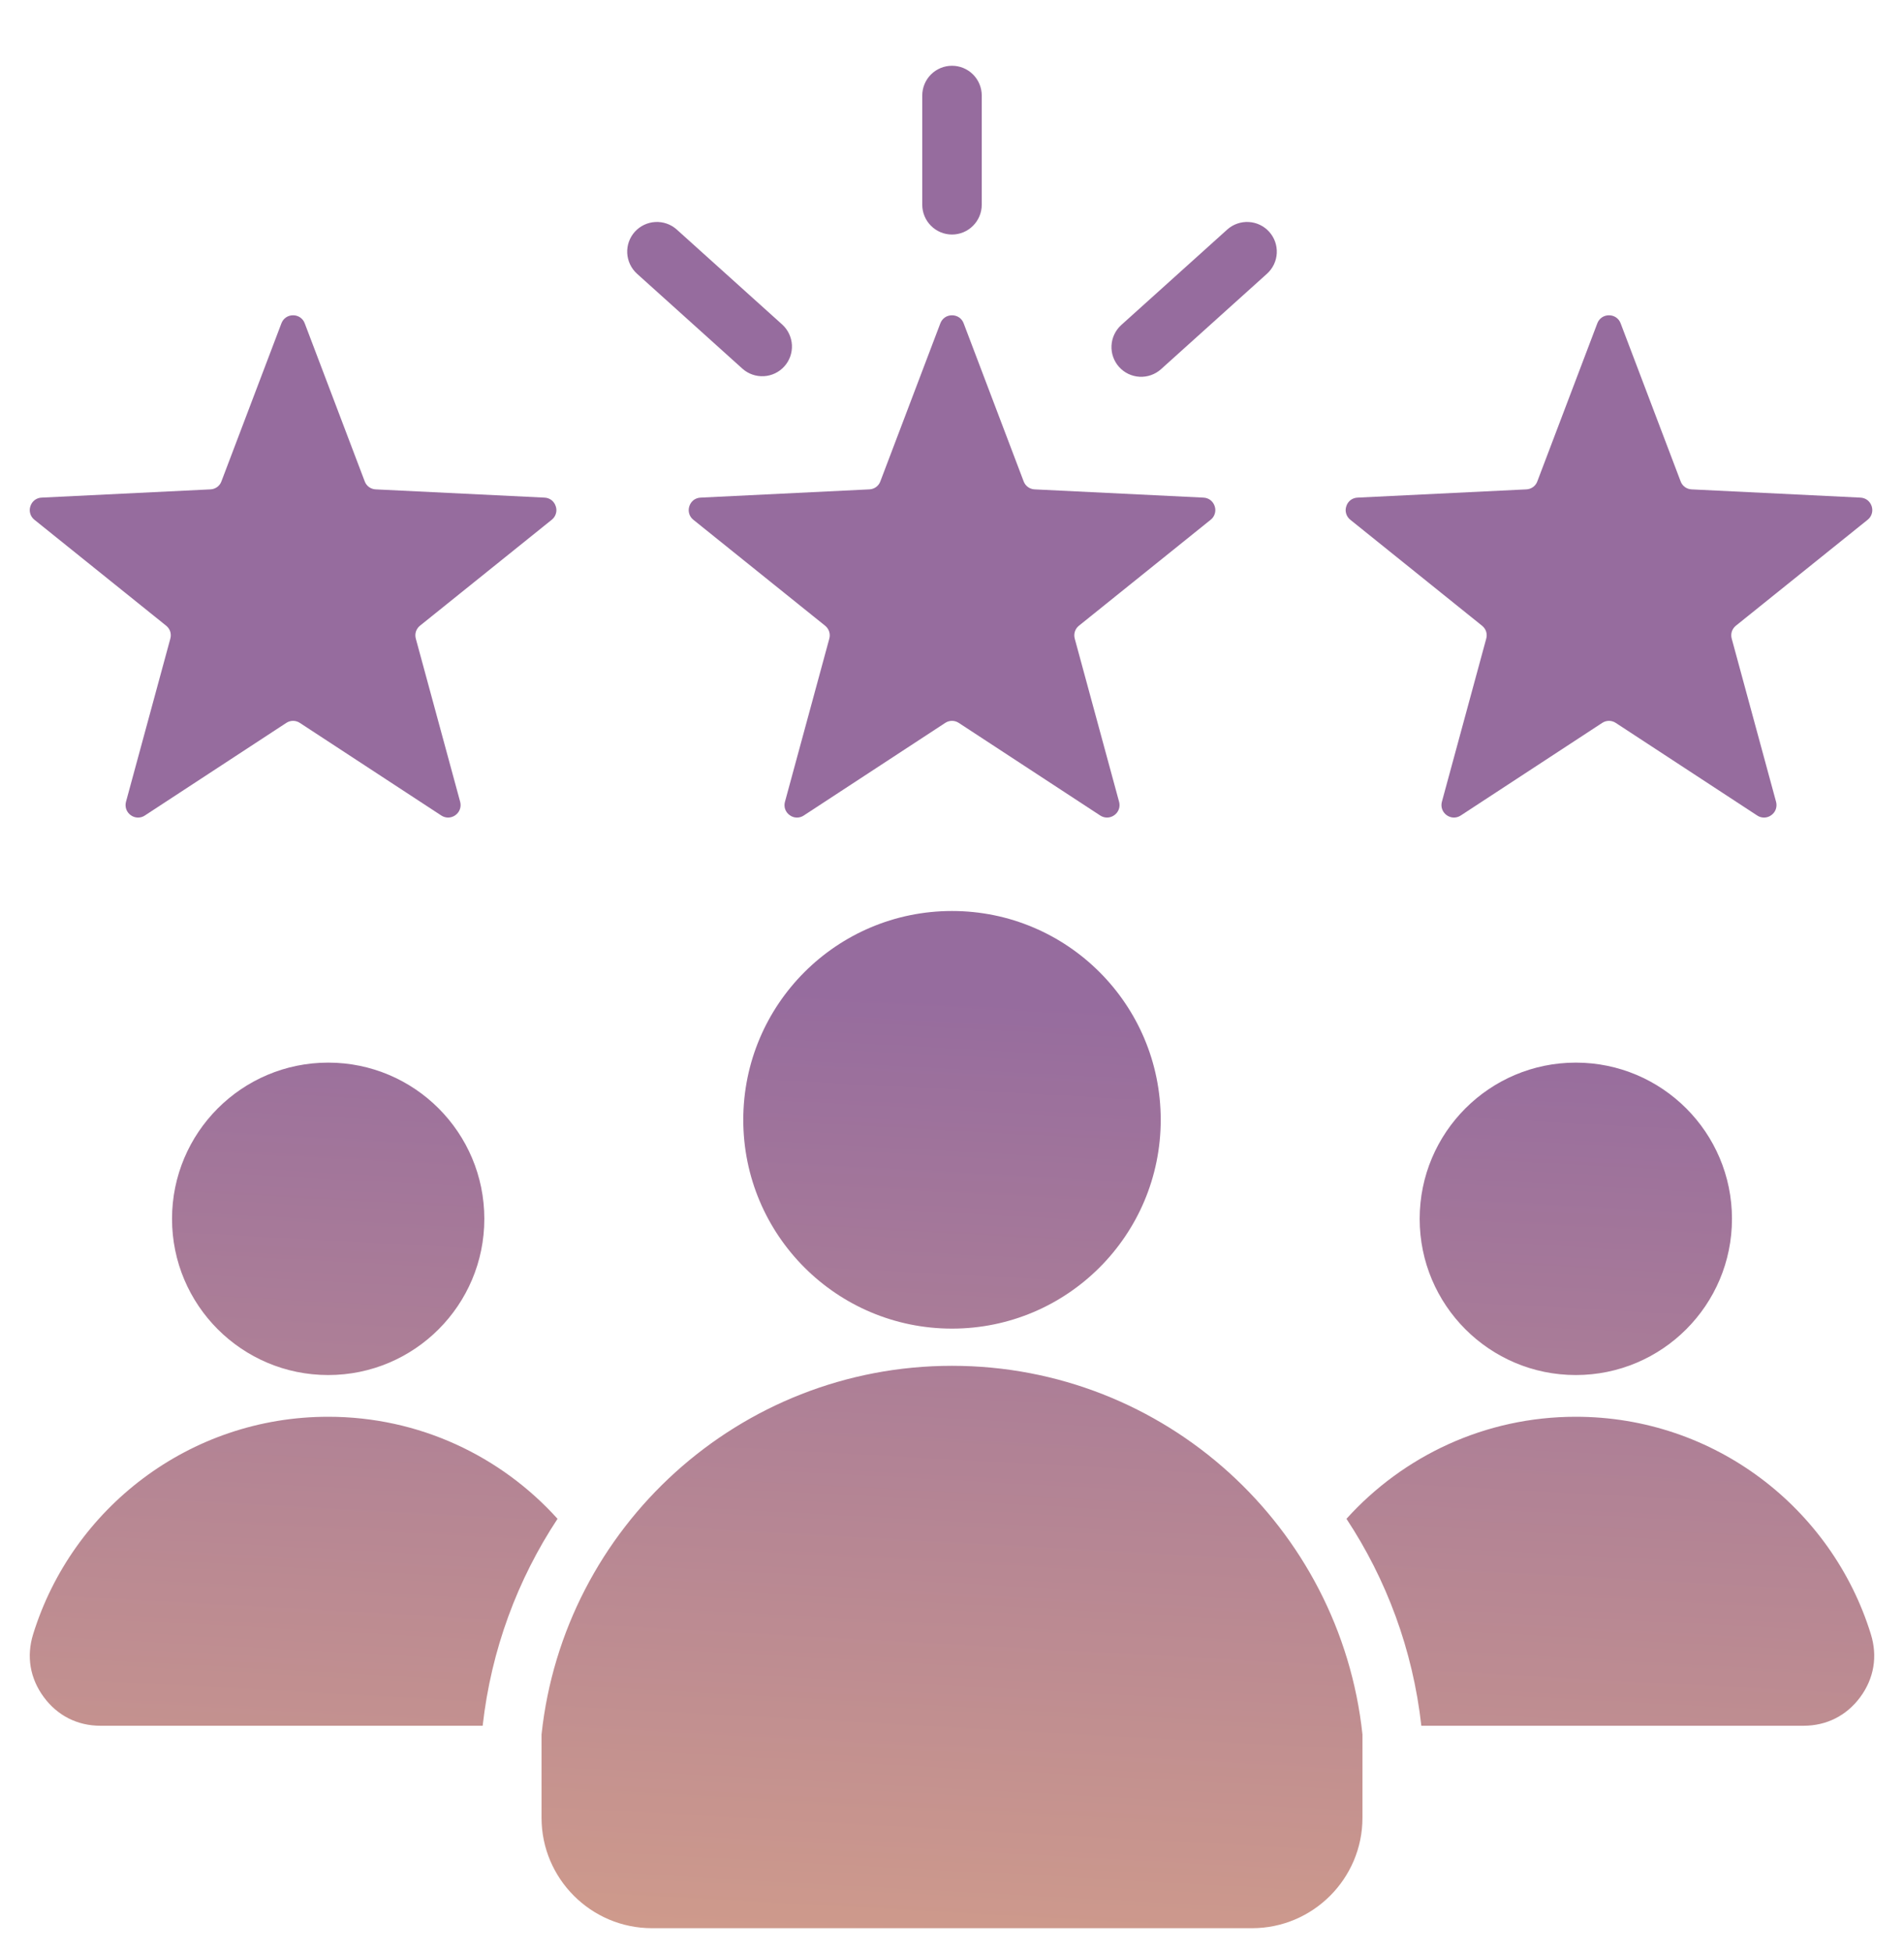 <svg width="40" height="41" viewBox="0 0 40 41" fill="none" xmlns="http://www.w3.org/2000/svg">
<g clip-path="url(#clip0_2_2634)">
<path fill-rule="evenodd" clip-rule="evenodd" d="M20.245 6.79L21.505 10.108C21.523 10.156 21.554 10.198 21.596 10.228C21.637 10.258 21.686 10.275 21.738 10.277L25.282 10.45C25.335 10.452 25.387 10.47 25.429 10.502C25.471 10.535 25.503 10.58 25.519 10.631C25.536 10.681 25.537 10.736 25.521 10.787C25.506 10.838 25.476 10.883 25.433 10.916L22.668 13.139C22.627 13.171 22.597 13.214 22.582 13.262C22.566 13.311 22.565 13.363 22.579 13.413L23.51 16.837C23.539 16.944 23.501 17.053 23.411 17.118C23.321 17.183 23.206 17.186 23.113 17.125L20.144 15.182C20.101 15.153 20.051 15.138 20 15.138C19.949 15.138 19.899 15.153 19.856 15.182L16.887 17.125C16.843 17.155 16.791 17.17 16.737 17.169C16.684 17.168 16.632 17.15 16.59 17.118C16.546 17.087 16.513 17.044 16.495 16.993C16.478 16.943 16.476 16.888 16.491 16.837L17.422 13.413C17.436 13.363 17.435 13.311 17.419 13.262C17.403 13.214 17.373 13.171 17.333 13.139L14.567 10.916C14.525 10.883 14.494 10.838 14.479 10.787C14.464 10.736 14.465 10.681 14.482 10.631C14.498 10.58 14.529 10.535 14.571 10.502C14.614 10.47 14.665 10.452 14.719 10.45L18.263 10.277C18.314 10.275 18.363 10.258 18.405 10.228C18.446 10.198 18.478 10.156 18.495 10.108L19.755 6.79C19.794 6.686 19.889 6.621 20 6.621C20.111 6.621 20.206 6.686 20.245 6.79ZM13.381 5.747L15.598 7.743C15.721 7.853 15.883 7.909 16.048 7.9C16.212 7.891 16.367 7.817 16.477 7.695C16.588 7.572 16.645 7.411 16.637 7.246C16.628 7.081 16.555 6.926 16.433 6.815L14.216 4.819C14.093 4.709 13.931 4.653 13.766 4.662C13.602 4.671 13.447 4.745 13.337 4.867C13.226 4.99 13.169 5.151 13.177 5.316C13.186 5.481 13.259 5.636 13.381 5.747ZM25.784 4.819L23.554 6.827C23.432 6.938 23.359 7.093 23.351 7.257C23.342 7.422 23.4 7.584 23.51 7.706C23.62 7.829 23.775 7.903 23.94 7.912C24.105 7.921 24.266 7.864 24.389 7.755L26.619 5.747C26.741 5.636 26.815 5.481 26.823 5.316C26.831 5.151 26.774 4.99 26.663 4.867C26.553 4.745 26.399 4.671 26.234 4.662C26.069 4.653 25.907 4.709 25.784 4.819ZM20.625 4.3C20.625 4.465 20.559 4.624 20.442 4.741C20.325 4.859 20.166 4.925 20 4.925C19.834 4.925 19.675 4.859 19.558 4.741C19.441 4.624 19.375 4.465 19.375 4.3V2.006C19.375 1.84 19.441 1.681 19.558 1.564C19.675 1.447 19.834 1.381 20 1.381C20.166 1.381 20.325 1.447 20.442 1.564C20.559 1.681 20.625 1.84 20.625 2.006V4.3ZM20 19.131C22.422 19.131 24.385 21.094 24.385 23.516C24.385 25.937 22.422 27.901 20 27.901C17.578 27.901 15.615 25.937 15.615 23.516C15.615 21.094 17.578 19.131 20 19.131ZM28.623 36.422C28.157 32.071 24.475 28.682 20 28.682C15.526 28.682 11.843 32.071 11.377 36.422V38.175C11.377 39.451 12.418 40.492 13.695 40.492H26.305C27.582 40.492 28.623 39.451 28.623 38.175V36.422ZM33.105 22.315C34.917 22.315 36.386 23.784 36.386 25.596C36.386 27.407 34.917 28.876 33.105 28.876C31.294 28.876 29.825 27.407 29.825 25.596C29.825 23.784 31.294 22.315 33.105 22.315ZM6.895 22.315C8.707 22.315 10.175 23.784 10.175 25.596C10.175 27.407 8.707 28.876 6.895 28.876C5.083 28.876 3.614 27.407 3.614 25.596C3.614 23.784 5.083 22.315 6.895 22.315ZM6.895 29.752C8.807 29.752 10.525 30.579 11.713 31.895C10.875 33.164 10.319 34.641 10.14 36.241H2.112C1.626 36.241 1.207 36.029 0.919 35.638C0.63 35.246 0.552 34.784 0.696 34.319C1.515 31.674 3.98 29.752 6.895 29.752ZM33.105 29.752C36.02 29.752 38.486 31.674 39.304 34.319C39.448 34.784 39.37 35.246 39.082 35.638C38.793 36.029 38.374 36.241 37.888 36.241H29.86C29.681 34.641 29.125 33.164 28.287 31.895C29.475 30.579 31.194 29.752 33.105 29.752ZM6.402 6.79L7.662 10.108C7.679 10.156 7.711 10.198 7.752 10.228C7.794 10.258 7.843 10.275 7.894 10.277L11.439 10.45C11.492 10.452 11.543 10.47 11.586 10.502C11.628 10.535 11.659 10.58 11.675 10.631C11.693 10.681 11.694 10.736 11.678 10.787C11.663 10.838 11.632 10.883 11.59 10.916L8.824 13.139C8.784 13.171 8.754 13.214 8.738 13.262C8.723 13.311 8.722 13.363 8.736 13.413L9.667 16.837C9.696 16.944 9.657 17.053 9.568 17.118C9.478 17.183 9.363 17.186 9.27 17.125L6.301 15.182C6.258 15.153 6.208 15.138 6.157 15.138C6.106 15.138 6.056 15.153 6.013 15.182L3.044 17.125C3 17.155 2.948 17.17 2.894 17.169C2.841 17.168 2.789 17.15 2.746 17.118C2.703 17.087 2.67 17.044 2.652 16.993C2.635 16.943 2.633 16.888 2.647 16.837L3.578 13.413C3.592 13.363 3.591 13.311 3.576 13.262C3.56 13.214 3.53 13.171 3.49 13.139L0.724 10.916C0.682 10.883 0.651 10.838 0.636 10.787C0.62 10.736 0.621 10.681 0.639 10.63C0.654 10.58 0.686 10.535 0.728 10.502C0.771 10.47 0.822 10.451 0.875 10.45L4.42 10.277C4.471 10.275 4.52 10.258 4.562 10.228C4.603 10.198 4.635 10.156 4.652 10.108L5.912 6.79C5.951 6.686 6.046 6.621 6.157 6.621C6.268 6.621 6.363 6.686 6.402 6.79ZM34.047 6.79L35.307 10.108C35.324 10.156 35.356 10.198 35.397 10.228C35.439 10.258 35.488 10.275 35.539 10.277L39.084 10.45C39.137 10.452 39.188 10.47 39.231 10.502C39.273 10.535 39.304 10.58 39.321 10.631C39.337 10.681 39.339 10.736 39.323 10.787C39.308 10.838 39.277 10.883 39.235 10.916L36.469 13.139C36.429 13.171 36.399 13.214 36.383 13.262C36.368 13.311 36.367 13.363 36.381 13.413L37.312 16.837C37.326 16.888 37.324 16.943 37.307 16.993C37.289 17.044 37.256 17.087 37.213 17.118C37.17 17.15 37.118 17.168 37.065 17.169C37.011 17.17 36.959 17.155 36.915 17.125L33.946 15.182C33.903 15.153 33.853 15.138 33.802 15.138C33.751 15.138 33.701 15.153 33.658 15.182L30.689 17.125C30.596 17.186 30.481 17.183 30.391 17.118C30.302 17.053 30.263 16.944 30.292 16.837L31.223 13.413C31.237 13.363 31.236 13.311 31.221 13.262C31.205 13.214 31.175 13.171 31.134 13.139L28.369 10.916C28.327 10.883 28.296 10.838 28.281 10.787C28.265 10.736 28.266 10.681 28.284 10.631C28.299 10.58 28.331 10.535 28.373 10.502C28.416 10.47 28.467 10.452 28.52 10.45L32.065 10.277C32.116 10.275 32.165 10.258 32.207 10.228C32.248 10.198 32.28 10.156 32.297 10.108L33.557 6.79C33.596 6.686 33.691 6.621 33.802 6.621C33.913 6.621 34.008 6.686 34.047 6.79Z" fill="url(#paint0_linear_2_2634)"/>
</g>
<defs>
<linearGradient id="paint0_linear_2_2634" x1="20" y1="20.937" x2="18.216" y2="53.667" gradientUnits="userSpaceOnUse">
<stop stop-color="#966C9E"/>
<stop offset="1" stop-color="#F3B880"/>
</linearGradient>
<clipPath id="clip0_2_2634">
<rect width="40" height="40" fill="white" transform="translate(0 0.937)"/>
</clipPath>
</defs>
</svg>
